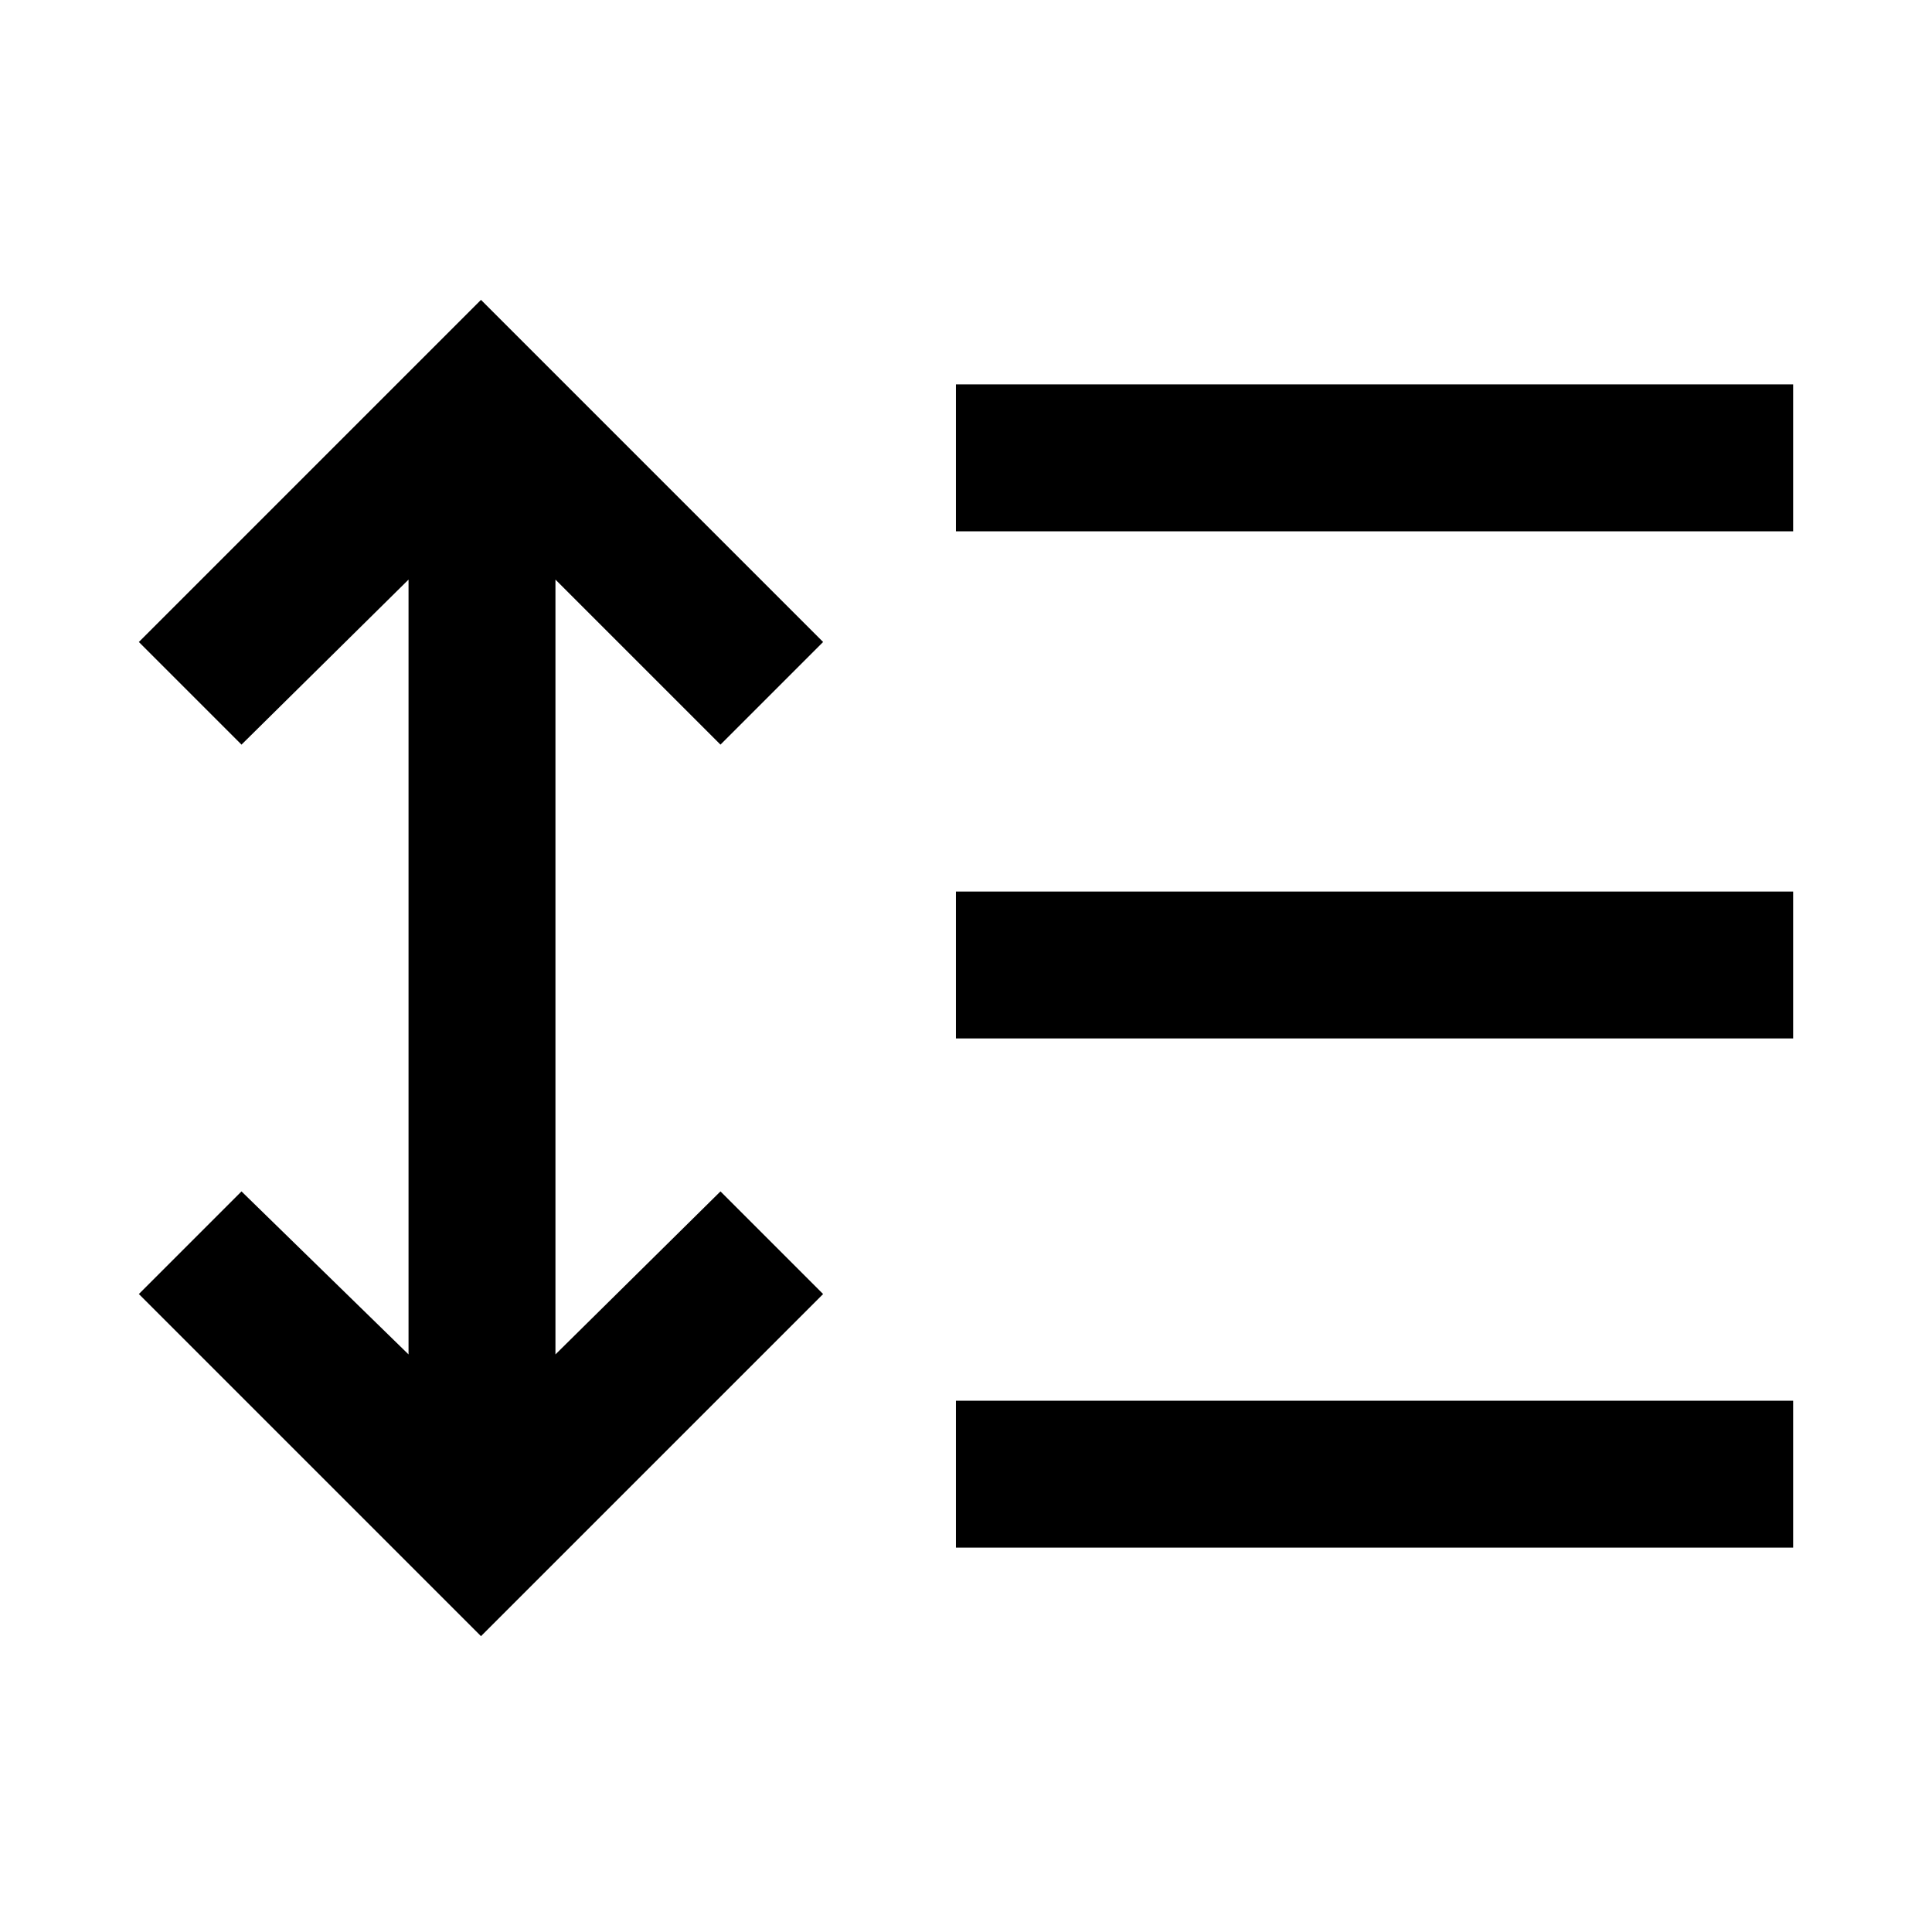 <svg xmlns="http://www.w3.org/2000/svg" height="48" width="48"><path d="M23.75 13.2V9.55H44.55V13.2ZM23.75 25.8V22.15H44.55V25.8ZM23.75 38.45V34.8H44.55V38.45ZM11.95 40.65 3.45 32.15 6 29.6 10.15 33.65V14.4L6 18.5L3.45 15.95L11.95 7.45L20.45 15.95L17.9 18.5L13.8 14.4V33.65L17.9 29.6L20.45 32.15Z"/></svg>